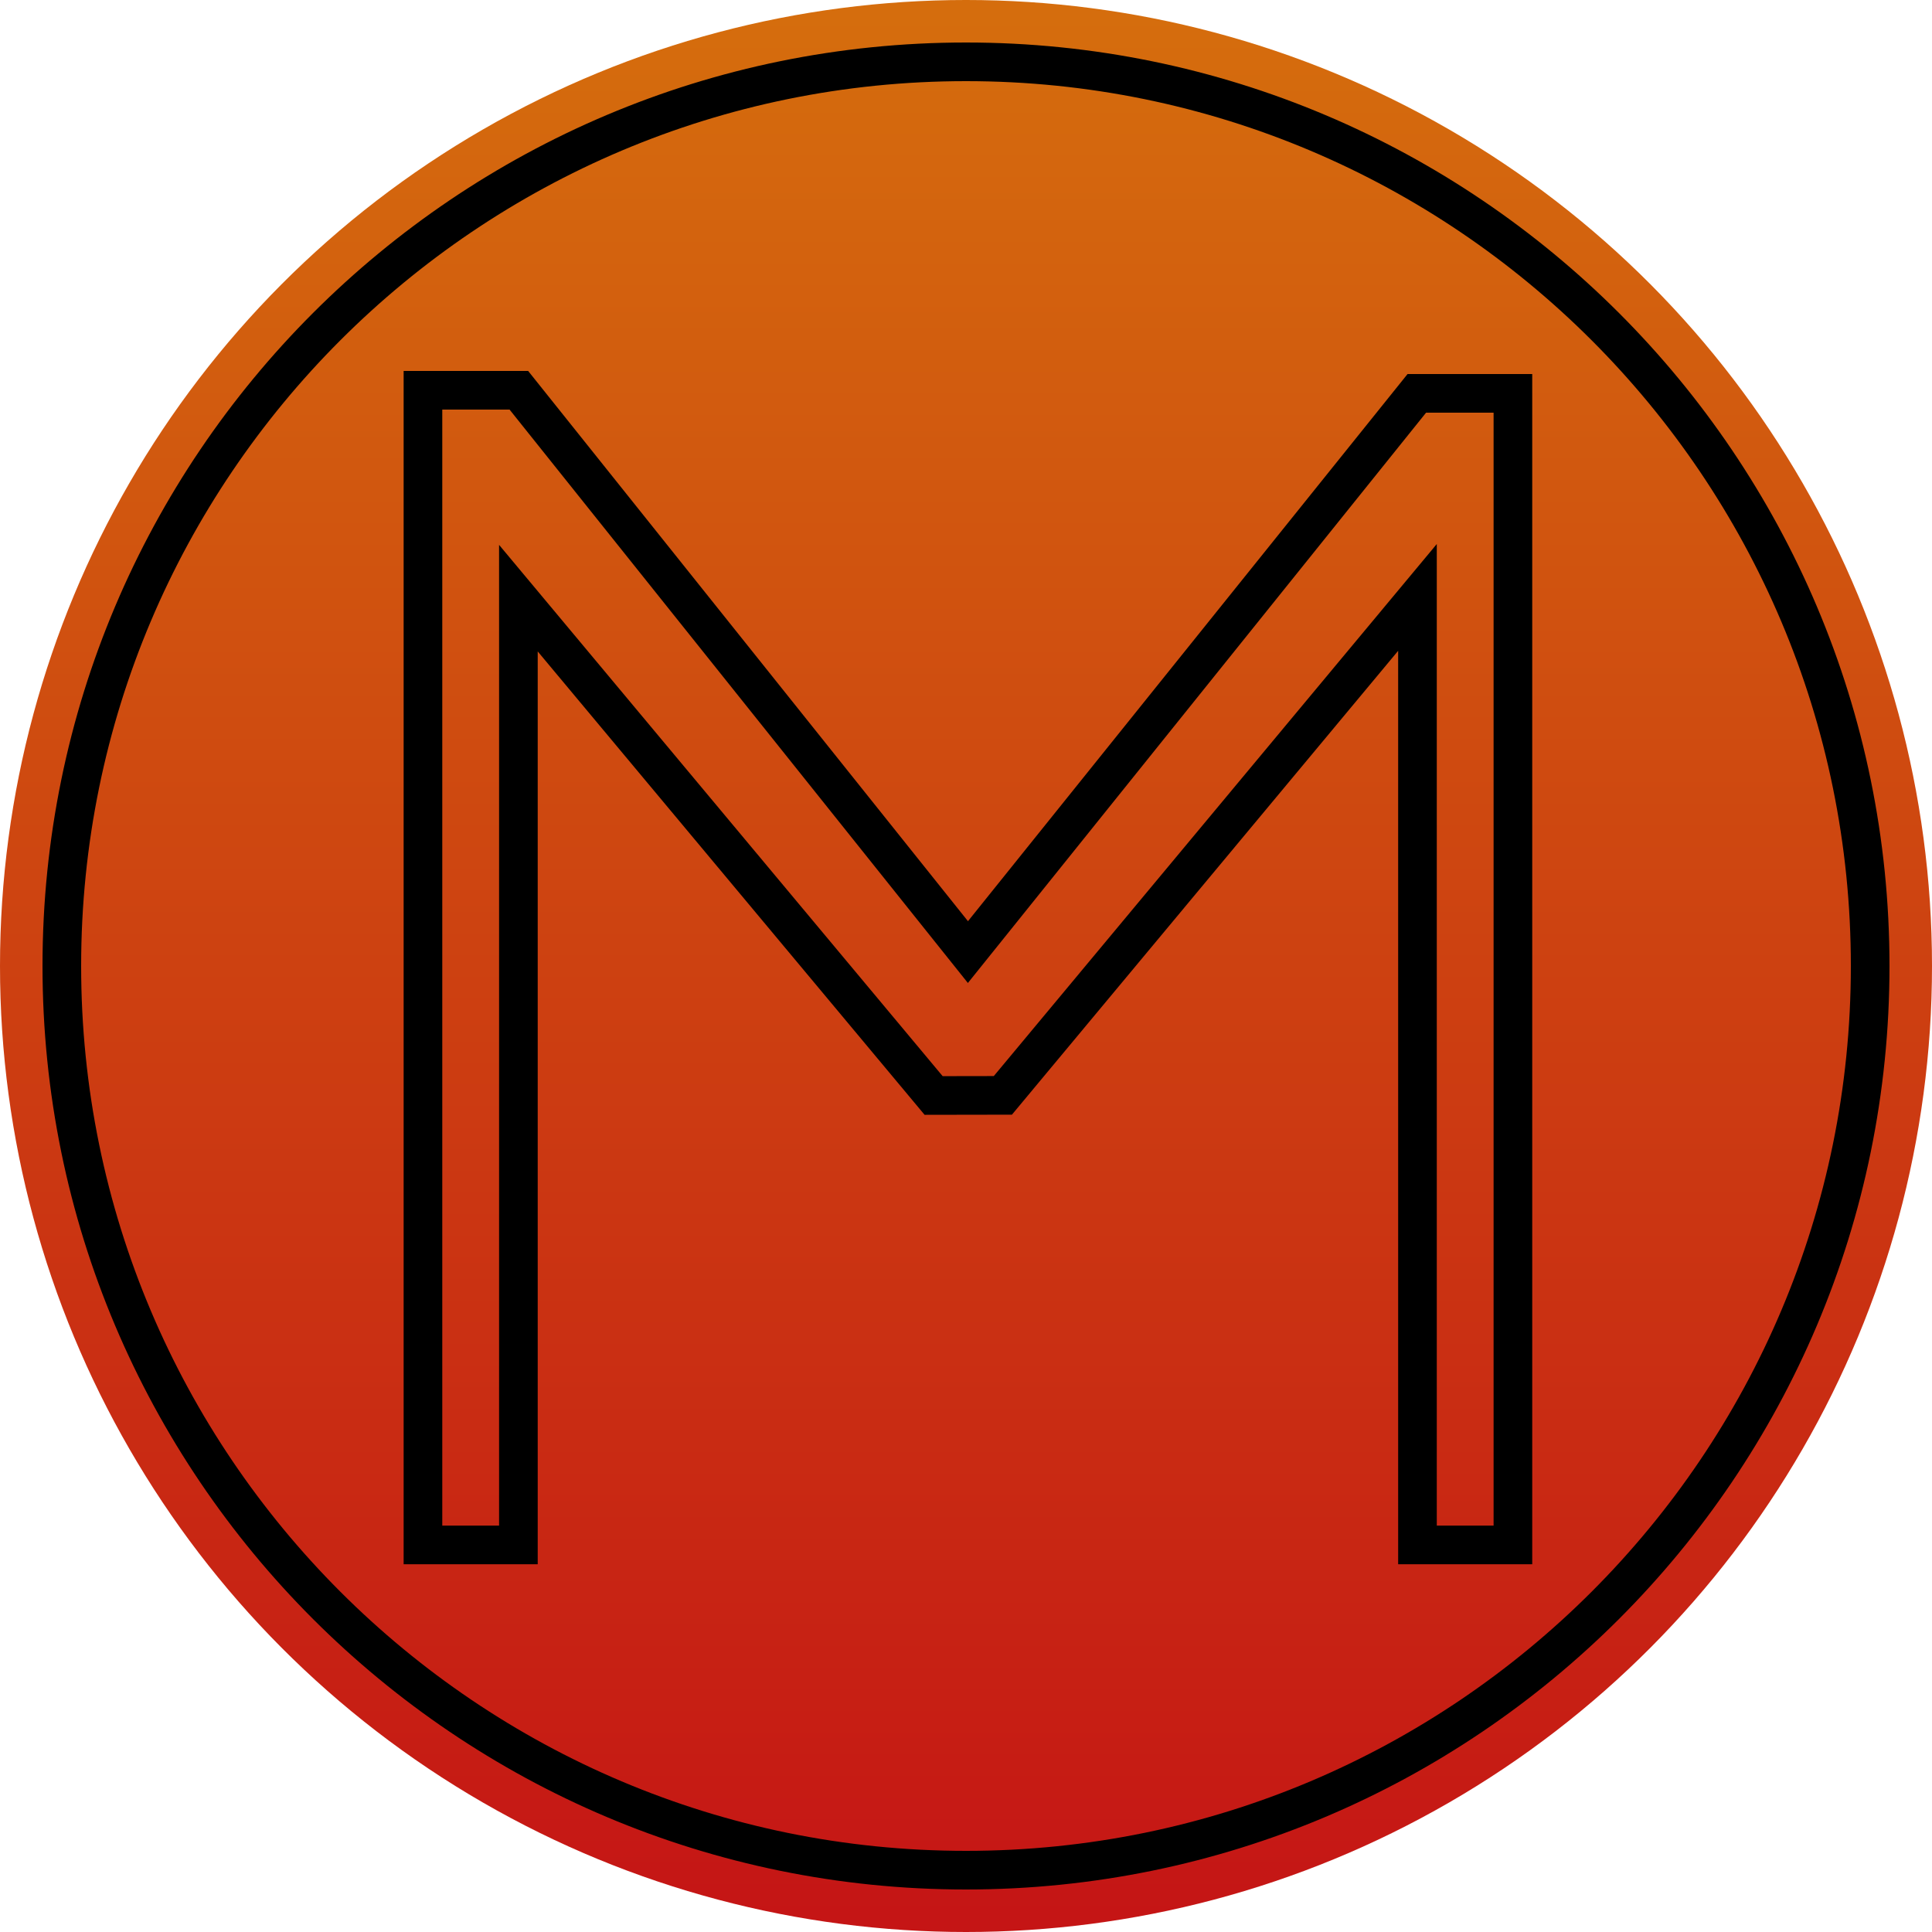 <?xml version="1.0" encoding="utf-8"?>
<!-- Generator: Adobe Illustrator 25.0.0, SVG Export Plug-In . SVG Version: 6.00 Build 0)  -->
<svg version="1.1" id="Layer_1" xmlns="http://www.w3.org/2000/svg" xmlns:xlink="http://www.w3.org/1999/xlink" x="0px" y="0px"
	 viewBox="0 0 500 500" style="enable-background:new 0 0 500 500;" xml:space="preserve">
<style type="text/css">
	.st0{fill:url(#SVGID_1_);}
	.st1{fill:none;stroke:#000000;stroke-width:10;stroke-miterlimit:10;}
</style>
<g id="sun">
	<linearGradient id="SVGID_1_" gradientUnits="userSpaceOnUse" x1="250" y1="495.94" x2="250" y2="3.955">
		<stop  offset="0" style="stop-color:#C51515"/>
		<stop  offset="1" style="stop-color:#D56D0D"/>
	</linearGradient>
	<circle class="st0" cx="250" cy="250" r="250"/>
</g>
<g id="letter">
	<polygon class="st1" points="109.46,399.82 109.46,101 134.28,101 250.5,246.4 366.67,101.8 391.54,101.8 391.54,399.82 
		366.84,399.82 366.84,154.61 259.54,283.48 241.62,283.51 134.16,154.8 134.16,399.82 	"/>
</g>
<path class="st1" d="M250,484C120.77,484,16,379.23,16,250S120.77,16,250,16s234,104.77,234,234S379.23,484,250,484z"/>
</svg>

